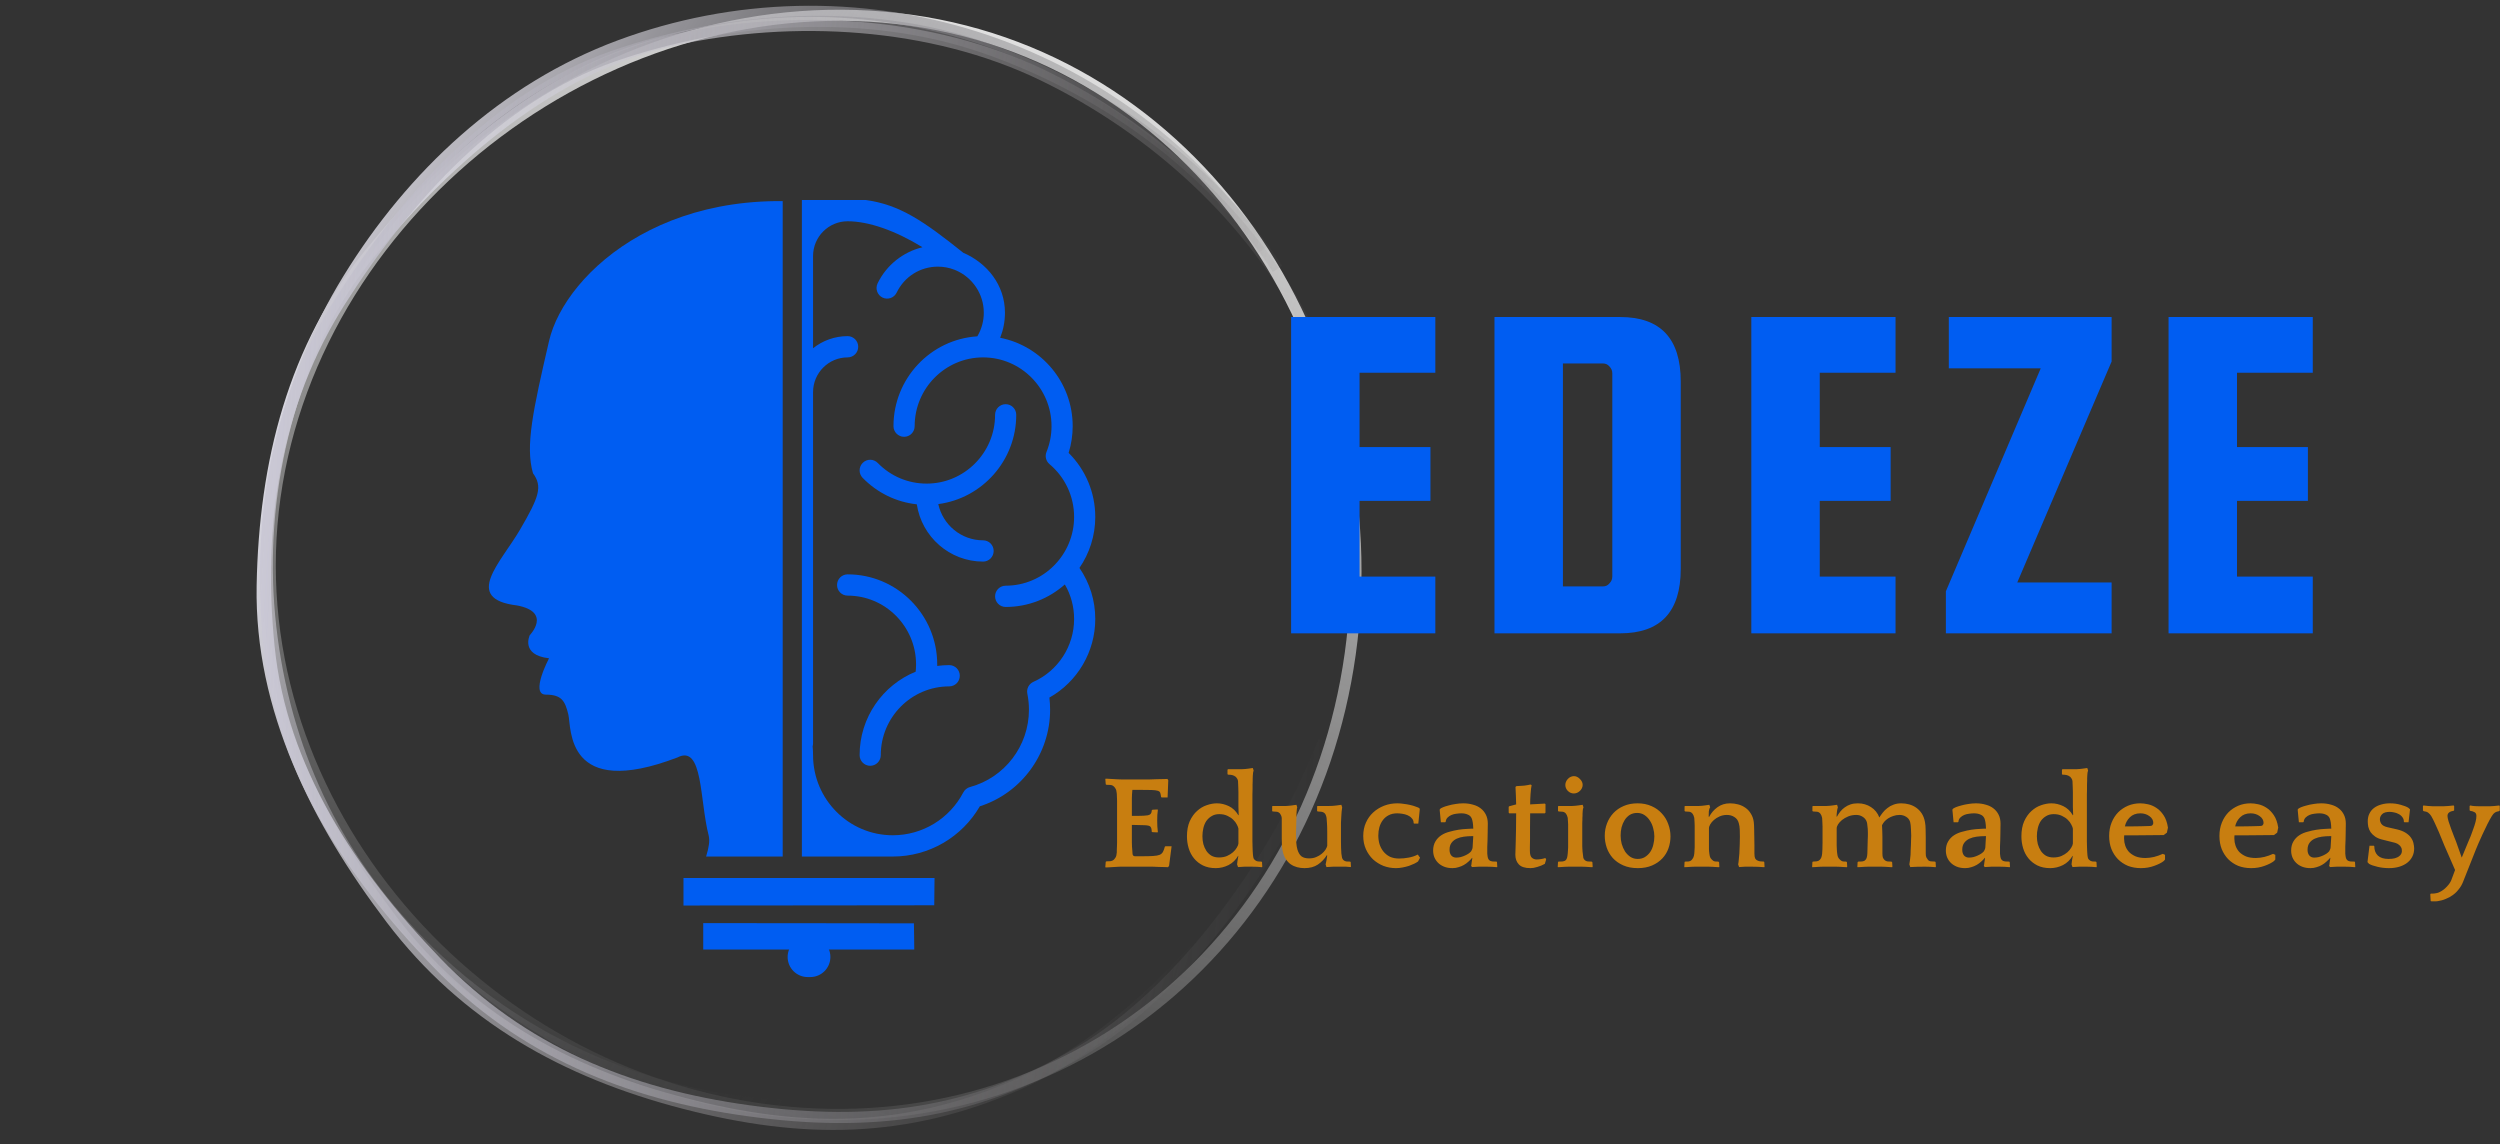 <svg width="225" height="103" viewBox="0 0 225 103" fill="none" xmlns="http://www.w3.org/2000/svg">
<rect x="0" y="0" width="225" height="103" fill="#333333" stroke="none"/>
<g clip-path="url(#clip0_30_4743)">
<path fill-rule="evenodd" clip-rule="evenodd" d="M92.343 37.831C92.343 37.831 93.049 22.07 76.865 18.799C60.682 15.527 50.859 24.449 49.413 30.695C47.968 36.942 47.266 40.142 47.968 42.592C48.834 43.781 48.547 44.674 46.814 47.649C45.081 50.624 41.611 53.896 46.526 54.489C49.705 55.085 47.68 57.164 47.68 57.164C47.68 57.164 46.814 58.95 49.413 59.246C49.413 59.246 47.68 62.517 49.126 62.517C50.571 62.517 50.859 63.114 51.15 64.303C51.438 65.493 50.862 72.036 60.977 68.168C63.289 66.978 62.956 72.012 63.783 75.206C64.276 77.113 60.716 81.771 64.597 80.06C68.059 78.533 82.277 71.919 85.175 66.941C86.759 64.213 82.587 60.27 84.611 54.916C86.636 49.563 87.271 51.214 89.295 48.242C91.316 45.267 92.051 41.399 92.343 37.831Z" fill="#005DF2"/>
</g>
<g clip-path="url(#clip1_30_4743)">
<path d="M98.574 46.523C98.574 44.344 97.708 42.279 96.177 40.76C96.419 39.981 96.542 39.175 96.542 38.355C96.542 34.415 93.729 31.125 90.015 30.401C90.299 29.69 90.446 28.928 90.446 28.146C90.446 25.65 88.841 23.675 86.692 22.747C83.111 19.881 80.975 18.421 77.917 18C76.387 17.79 71.231 16.982 70.319 18.248C69.407 16.982 69.829 18 68.158 18C65.153 18 61.237 19.708 57.657 22.574C55.508 23.502 53.998 25.65 53.998 28.146C53.998 28.928 54.146 29.69 54.429 30.401C50.716 31.125 47.903 34.415 47.903 38.355C47.903 39.175 48.025 39.981 48.268 40.76C46.737 42.279 45.871 44.344 45.871 46.523C45.871 48.227 46.398 49.808 47.295 51.114C46.362 52.469 45.871 54.048 45.871 55.712C45.871 58.658 47.469 61.358 50 62.782C49.957 63.145 49.935 63.513 49.935 63.88C49.935 67.854 52.514 71.368 56.258 72.566C57.886 75.366 60.852 77.088 64.095 77.088C67.65 77.088 67.004 78.922 68.494 75.924C69.984 78.922 76.795 77.088 80.35 77.088C83.593 77.088 86.559 75.366 88.187 72.566C91.93 71.368 94.51 67.854 94.51 63.88C94.51 63.513 94.488 63.145 94.445 62.782C96.975 61.358 98.574 58.658 98.574 55.712C98.574 54.048 98.082 52.469 97.15 51.114C98.047 49.808 98.574 48.227 98.574 46.523ZM64.095 75.174C61.424 75.174 58.99 73.694 57.744 71.313C57.62 71.077 57.404 70.903 57.148 70.834C54.023 69.989 51.84 67.129 51.84 63.88C51.84 63.393 51.888 62.906 51.984 62.432C52.074 61.992 51.846 61.549 51.438 61.366C49.213 60.372 47.776 58.153 47.776 55.712C47.776 54.602 48.062 53.541 48.609 52.601C50.031 53.86 51.895 54.627 53.935 54.627C54.461 54.627 54.887 54.199 54.887 53.67C54.887 53.141 54.461 52.713 53.935 52.713C50.539 52.713 47.776 49.936 47.776 46.523C47.776 44.686 48.582 42.954 49.989 41.773C50.306 41.506 50.416 41.064 50.261 40.679C49.96 39.934 49.808 39.152 49.808 38.355C49.808 34.943 52.571 32.166 55.967 32.166C59.363 32.166 62.126 34.943 62.126 38.355C62.126 38.884 62.553 39.313 63.079 39.313C63.605 39.313 64.031 38.884 64.031 38.355C64.031 34.062 60.691 30.54 56.485 30.27C56.104 29.63 55.903 28.901 55.903 28.146C55.903 26.44 56.934 24.971 58.402 24.335C58.459 24.318 58.515 24.296 58.569 24.268C59.023 24.094 59.516 23.998 60.031 23.998C61.625 23.998 63.049 24.894 63.746 26.337C63.976 26.812 64.546 27.011 65.019 26.78C65.492 26.549 65.689 25.976 65.46 25.501C64.664 23.854 63.158 22.67 61.423 22.251C63.854 20.761 66.248 19.914 68.158 19.914C69.874 19.914 71.27 21.317 71.27 23.041V35.427C70.414 34.744 69.333 34.335 68.158 34.335C67.632 34.335 67.206 34.764 67.206 35.293C67.206 35.821 67.632 36.25 68.158 36.25C69.874 36.25 69.999 37.747 69.999 39.471L70.776 62.384C69.592 60.848 68.416 59.69 66.452 59.159C65.944 59.023 65.422 59.325 65.285 59.835C65.149 60.346 65.45 60.871 65.958 61.008C69.085 61.852 71.27 64.713 71.27 67.963C71.27 71.939 68.051 75.174 64.095 75.174ZM93.007 61.366C92.598 61.549 92.371 61.992 92.46 62.432C92.556 62.906 92.605 63.393 92.605 63.88C92.605 67.129 90.422 69.989 87.296 70.834C87.04 70.903 86.824 71.077 86.701 71.313C85.454 73.694 83.021 75.174 80.35 75.174C76.394 75.174 73.175 71.939 73.175 67.963C73.175 67.694 73.162 67.427 73.139 67.163C73.162 67.081 73.175 66.995 73.175 66.906V35.293C73.175 33.568 74.571 32.166 76.286 32.166C76.812 32.166 77.239 31.737 77.239 31.209C77.239 30.68 76.812 30.252 76.286 30.252C75.112 30.252 74.031 30.661 73.175 31.343V23.041C73.175 21.317 74.571 19.914 76.286 19.914C78.197 19.914 80.59 20.761 83.021 22.251C81.287 22.67 79.781 23.854 78.985 25.501C78.755 25.976 78.952 26.549 79.426 26.78C79.899 27.011 80.469 26.812 80.698 26.337C81.396 24.894 82.819 23.998 84.414 23.998C84.929 23.998 85.421 24.094 85.876 24.268C85.93 24.296 85.985 24.318 86.042 24.335C87.51 24.971 88.541 26.439 88.541 28.146C88.541 28.901 88.341 29.63 87.96 30.27C83.754 30.54 80.413 34.062 80.413 38.355C80.413 38.884 80.84 39.313 81.366 39.313C81.892 39.313 82.319 38.884 82.319 38.355C82.319 34.943 85.082 32.166 88.478 32.166C91.874 32.166 94.637 34.943 94.637 38.355C94.637 39.152 94.485 39.934 94.184 40.679C94.028 41.064 94.138 41.506 94.456 41.773C95.862 42.954 96.669 44.686 96.669 46.523C96.669 49.936 93.906 52.713 90.51 52.713C89.984 52.713 89.557 53.141 89.557 53.67C89.557 54.199 89.984 54.627 90.51 54.627C92.55 54.627 94.414 53.86 95.836 52.601C96.383 53.541 96.669 54.602 96.669 55.712C96.669 58.153 95.231 60.372 93.007 61.366Z" fill="#005DF2"/>
<path d="M88.478 48.629C86.505 48.629 84.851 47.23 84.446 45.368C88.399 44.849 91.462 41.446 91.462 37.335C91.462 36.806 91.035 36.377 90.51 36.377C89.984 36.377 89.557 36.806 89.557 37.335C89.557 40.748 86.794 43.524 83.398 43.524C81.729 43.524 80.166 42.864 78.998 41.666C78.63 41.288 78.027 41.282 77.651 41.652C77.275 42.022 77.269 42.628 77.637 43.006C78.958 44.361 80.665 45.188 82.513 45.389C82.951 48.303 85.458 50.543 88.478 50.543C89.004 50.543 89.43 50.115 89.43 49.586C89.43 49.057 89.004 48.629 88.478 48.629Z" fill="#005DF2"/>
<path d="M85.43 59.86C85.063 59.86 84.702 59.887 84.348 59.935C84.349 59.888 84.35 59.842 84.35 59.796C84.35 55.327 80.733 51.692 76.286 51.692C75.76 51.692 75.334 52.12 75.334 52.649C75.334 53.178 75.76 53.606 76.286 53.606C79.682 53.606 82.445 56.383 82.445 59.796C82.445 60.014 82.434 60.234 82.411 60.451C79.456 61.654 77.365 64.567 77.365 67.963C77.365 68.492 77.792 68.921 78.318 68.921C78.844 68.921 79.27 68.492 79.27 67.963C79.27 64.551 82.033 61.774 85.43 61.774C85.956 61.774 86.382 61.346 86.382 60.817C86.382 60.288 85.956 59.86 85.43 59.86Z" fill="#005DF2"/>
</g>
<path d="M61.513 80.258V81.496L72.794 81.488L84.082 81.475L84.095 80.246L84.108 79.02H72.814H61.513V80.258Z" fill="#005DF2"/>
<path d="M63.29 84.27V85.459H72.787H82.284L82.271 84.278L82.253 83.101L72.775 83.089L63.29 83.081V84.27Z" fill="#005DF2"/>
<path d="M70.887 86.127C70.887 87.126 71.696 87.935 72.695 87.935H72.811H72.927C73.925 87.935 74.735 87.126 74.735 86.127C74.735 85.129 73.925 84.319 72.927 84.319H72.811H72.695C71.696 84.319 70.887 85.129 70.887 86.127Z" fill="#005DF2"/>
<path d="M68.526 99.816C41.827 96.075 21.04 71.215 24.751 44.731C28.466 18.22 55.305 -1.916 81.975 1.821C108.592 5.551 125.243 32.289 121.52 58.856C117.803 85.387 95.177 103.55 68.526 99.816Z" stroke="url(#paint0_linear_30_4743)"/>
<path d="M116.852 72.349C111.644 82.107 101.77 93.154 91.639 97.595C81.509 102.035 72.25 102.08 61.545 99.297C50.84 96.515 41.879 91.505 35.193 82.694C28.507 73.882 23.395 63.77 23.597 52.711C23.799 41.652 26.393 31.234 33.396 22.673C40.4 14.113 49.789 6.004 60.589 3.615C71.389 1.226 83.849 1.946 93.81 6.754C103.771 11.562 112.892 19.736 117.74 29.678" stroke="url(#paint1_linear_30_4743)"/>
<path d="M118.809 68.173C114.811 78.425 107.494 87.044 98.027 92.653C88.559 98.263 77.486 100.54 66.573 99.123C55.66 97.705 45.536 92.674 37.816 84.831C30.096 76.989 25.617 67.392 24.371 56.459C23.125 45.525 25.576 34.488 31.334 25.11C37.092 15.732 45.431 7.947 55.746 4.11C66.06 0.273 77.362 0.001 87.849 3.337C98.336 6.672 107.403 13.424 113.606 22.514" stroke="url(#paint2_linear_30_4743)"/>
<path d="M119.138 66.678C115.119 76.983 106.62 89.12 97.085 94.726C87.55 100.332 78.361 101.47 67.402 99.972C56.443 98.474 46.954 94.559 39.273 86.599C31.593 78.64 25.321 69.203 24.215 58.197C23.11 47.192 24.708 36.391 30.651 27.062C36.595 17.734 44.705 8.722 55.147 5.073C65.588 1.425 78.046 0.668 88.506 4.265C98.965 7.862 108.988 14.902 114.977 24.201" stroke="url(#paint3_linear_30_4743)"/>
<path d="M122.36 51.896H129.18V57H116.2V28.532H129.18V33.548H122.36V40.236H128.74V45.076H122.36V51.896ZM145.811 28.532C149.448 28.532 151.267 30.468 151.267 34.34V51.192C151.267 55.064 149.448 57 145.811 57H134.503V28.532H145.811ZM145.107 51.896V33.592C145.107 33.357 145.019 33.152 144.843 32.976C144.696 32.8 144.506 32.712 144.271 32.712H140.663V52.776H144.271C144.506 52.776 144.696 52.688 144.843 52.512C145.019 52.336 145.107 52.131 145.107 51.896ZM163.778 51.896H170.598V57H157.618V28.532H170.598V33.548H163.778V40.236H170.158V45.076H163.778V51.896ZM190.045 32.536L181.553 52.424H190.045V57H175.129V53.216L183.665 33.152H175.393V28.532H190.045V32.536ZM201.33 51.896H208.15V57H195.17V28.532H208.15V33.548H201.33V40.236H207.71V45.076H201.33V51.896Z" fill="#005DF2"/>
<path d="M102.936 70.152C103.048 70.152 103.212 70.152 103.428 70.152C103.652 70.144 103.88 70.136 104.112 70.128C104.344 70.12 104.552 70.116 104.736 70.116C104.92 70.108 105.032 70.104 105.072 70.104L105.144 70.224L105.084 71.772H104.544L104.496 71.724C104.48 71.572 104.456 71.452 104.424 71.364C104.4 71.276 104.328 71.212 104.208 71.172C104.088 71.132 103.9 71.108 103.644 71.1C103.396 71.092 103.048 71.088 102.6 71.088H101.916L101.904 71.196C101.896 71.308 101.888 71.412 101.88 71.508C101.88 71.604 101.876 71.716 101.868 71.844C101.868 71.972 101.868 72.128 101.868 72.312C101.868 72.496 101.868 72.732 101.868 73.02V73.428C102.06 73.42 102.244 73.42 102.42 73.428C102.596 73.428 102.76 73.424 102.912 73.416C103.064 73.408 103.192 73.396 103.296 73.38C103.408 73.356 103.488 73.32 103.536 73.272C103.616 73.192 103.656 73.08 103.656 72.936L103.716 72.876L104.16 72.852L104.208 72.876C104.192 73.06 104.176 73.22 104.16 73.356C104.152 73.492 104.148 73.648 104.148 73.824C104.148 74.016 104.152 74.196 104.16 74.364C104.176 74.524 104.192 74.7 104.208 74.892L104.16 74.916L103.704 74.892L103.656 74.856C103.656 74.656 103.62 74.508 103.548 74.412C103.484 74.324 103.3 74.276 102.996 74.268C102.7 74.252 102.368 74.244 102 74.244H101.868V75.228C101.868 75.46 101.868 75.652 101.868 75.804C101.876 75.956 101.88 76.088 101.88 76.2C101.888 76.304 101.896 76.404 101.904 76.5C101.912 76.596 101.92 76.708 101.928 76.836C101.936 76.988 102.016 77.064 102.168 77.064H102.708C103.164 77.064 103.52 77.056 103.776 77.04C104.04 77.024 104.24 76.988 104.376 76.932C104.512 76.868 104.608 76.78 104.664 76.668C104.728 76.556 104.784 76.404 104.832 76.212L104.88 76.164H105.444L105.216 77.928L105.12 78.048C105.08 78.048 104.98 78.044 104.82 78.036C104.668 78.036 104.496 78.032 104.304 78.024C104.112 78.016 103.92 78.008 103.728 78C103.536 78 103.384 78 103.272 78H100.848C100.792 78 100.7 78.004 100.572 78.012C100.444 78.02 100.312 78.028 100.176 78.036C100.04 78.044 99.908 78.052 99.78 78.06C99.652 78.068 99.56 78.072 99.504 78.072L99.48 78.024L99.516 77.568L99.576 77.52C99.704 77.52 99.824 77.516 99.936 77.508C100.048 77.492 100.14 77.456 100.212 77.4C100.276 77.344 100.336 77.272 100.392 77.184C100.456 77.096 100.496 76.94 100.512 76.716C100.512 76.66 100.512 76.596 100.512 76.524C100.52 76.444 100.524 76.348 100.524 76.236C100.532 76.124 100.536 75.988 100.536 75.828C100.536 75.668 100.536 75.468 100.536 75.228V73.272C100.536 72.992 100.536 72.756 100.536 72.564C100.536 72.372 100.536 72.208 100.536 72.072C100.536 71.936 100.532 71.82 100.524 71.724C100.524 71.628 100.52 71.532 100.512 71.436C100.496 71.22 100.456 71.064 100.392 70.968C100.336 70.872 100.276 70.8 100.212 70.752C100.14 70.688 100.048 70.652 99.936 70.644C99.824 70.636 99.704 70.632 99.576 70.632L99.516 70.584L99.48 70.128L99.504 70.08C99.56 70.08 99.652 70.084 99.78 70.092C99.908 70.1 100.044 70.108 100.188 70.116C100.34 70.124 100.484 70.132 100.62 70.14C100.764 70.148 100.88 70.152 100.968 70.152H102.936ZM111.338 77.796C111.338 77.74 111.35 77.636 111.374 77.484C111.406 77.324 111.43 77.184 111.446 77.064L111.434 77.016C111.226 77.384 110.938 77.664 110.57 77.856C110.202 78.04 109.818 78.132 109.418 78.132C108.978 78.132 108.594 78.052 108.266 77.892C107.946 77.732 107.678 77.52 107.462 77.256C107.246 76.992 107.086 76.688 106.982 76.344C106.878 76 106.826 75.644 106.826 75.276C106.826 74.74 106.91 74.284 107.078 73.908C107.254 73.524 107.474 73.216 107.738 72.984C108.002 72.744 108.29 72.572 108.602 72.468C108.922 72.356 109.23 72.3 109.526 72.3C109.886 72.3 110.242 72.384 110.594 72.552C110.946 72.72 111.234 72.996 111.458 73.38L111.482 73.332C111.466 73.1 111.458 72.864 111.458 72.624C111.458 72.376 111.458 72.136 111.458 71.904C111.458 71.656 111.458 71.452 111.458 71.292C111.458 71.124 111.454 70.984 111.446 70.872C111.446 70.76 111.442 70.66 111.434 70.572C111.434 70.484 111.43 70.392 111.422 70.296C111.414 70.216 111.386 70.14 111.338 70.068C111.29 69.996 111.254 69.948 111.23 69.924C111.118 69.836 111.006 69.78 110.894 69.756C110.79 69.732 110.666 69.72 110.522 69.72L110.474 69.672V69.276L110.522 69.228H111.206C111.39 69.228 111.582 69.228 111.782 69.228C111.99 69.22 112.174 69.204 112.334 69.18L112.754 69.12L112.826 69.348C112.81 69.38 112.794 69.44 112.778 69.528C112.77 69.608 112.762 69.696 112.754 69.792C112.754 69.888 112.75 69.98 112.742 70.068C112.742 70.156 112.742 70.224 112.742 70.272C112.742 70.392 112.738 70.508 112.73 70.62C112.73 70.724 112.73 70.848 112.73 70.992C112.73 71.128 112.726 71.3 112.718 71.508C112.718 71.708 112.718 71.968 112.718 72.288V74.904C112.718 75.24 112.718 75.512 112.718 75.72C112.726 75.92 112.73 76.088 112.73 76.224C112.738 76.36 112.742 76.48 112.742 76.584C112.75 76.68 112.758 76.8 112.766 76.944C112.782 77.088 112.802 77.192 112.826 77.256C112.858 77.32 112.902 77.372 112.958 77.412C113.022 77.476 113.11 77.516 113.222 77.532C113.334 77.54 113.438 77.544 113.534 77.544L113.582 77.592L113.606 78L113.582 78.048C113.446 78.032 113.298 78.02 113.138 78.012C112.978 78.004 112.826 78 112.682 78C112.466 78 112.25 78 112.034 78C111.818 78.008 111.614 78.02 111.422 78.036L111.338 77.796ZM108.218 75.264C108.218 75.504 108.246 75.74 108.302 75.972C108.366 76.196 108.458 76.4 108.578 76.584C108.698 76.76 108.85 76.904 109.034 77.016C109.226 77.12 109.45 77.172 109.706 77.172C109.978 77.172 110.218 77.128 110.426 77.04C110.642 76.944 110.822 76.832 110.966 76.704C111.118 76.568 111.234 76.428 111.314 76.284C111.402 76.14 111.45 76.016 111.458 75.912V74.58C111.442 74.476 111.394 74.352 111.314 74.208C111.242 74.056 111.134 73.912 110.99 73.776C110.854 73.64 110.682 73.524 110.474 73.428C110.266 73.324 110.018 73.272 109.73 73.272C109.466 73.272 109.238 73.332 109.046 73.452C108.854 73.564 108.694 73.712 108.566 73.896C108.446 74.08 108.358 74.292 108.302 74.532C108.246 74.772 108.218 75.016 108.218 75.264ZM119.415 76.968C119.199 77.312 118.931 77.592 118.611 77.808C118.291 78.024 117.887 78.132 117.399 78.132C117.175 78.132 116.955 78.104 116.739 78.048C116.531 77.992 116.339 77.904 116.163 77.784C115.995 77.664 115.847 77.508 115.719 77.316C115.591 77.116 115.499 76.876 115.443 76.596C115.427 76.524 115.411 76.444 115.395 76.356C115.387 76.268 115.379 76.156 115.371 76.02C115.371 75.876 115.367 75.704 115.359 75.504C115.359 75.296 115.359 75.04 115.359 74.736V73.656C115.359 73.568 115.339 73.48 115.299 73.392C115.259 73.304 115.227 73.248 115.203 73.224C115.123 73.128 115.023 73.072 114.903 73.056C114.783 73.04 114.659 73.032 114.531 73.032L114.495 72.984V72.576L114.531 72.54H115.119C115.303 72.54 115.499 72.54 115.707 72.54C115.915 72.532 116.099 72.516 116.259 72.492L116.679 72.432L116.751 72.66C116.735 72.692 116.723 72.752 116.715 72.84C116.707 72.92 116.699 73.008 116.691 73.104C116.683 73.2 116.679 73.292 116.679 73.38C116.679 73.468 116.679 73.536 116.679 73.584C116.679 73.688 116.675 73.816 116.667 73.968C116.667 74.112 116.663 74.264 116.655 74.424C116.655 74.576 116.651 74.724 116.643 74.868C116.643 75.012 116.643 75.132 116.643 75.228C116.643 75.436 116.651 75.648 116.667 75.864C116.683 76.072 116.715 76.264 116.763 76.44C116.843 76.72 116.963 76.928 117.123 77.064C117.291 77.192 117.523 77.256 117.819 77.256C118.059 77.256 118.271 77.216 118.455 77.136C118.647 77.056 118.811 76.96 118.947 76.848C119.083 76.736 119.195 76.616 119.283 76.488C119.371 76.352 119.427 76.232 119.451 76.128V74.928C119.451 74.56 119.443 74.276 119.427 74.076C119.419 73.876 119.407 73.72 119.391 73.608C119.375 73.504 119.351 73.42 119.319 73.356C119.295 73.292 119.271 73.248 119.247 73.224C119.159 73.128 119.047 73.072 118.911 73.056C118.775 73.04 118.667 73.032 118.587 73.032L118.539 72.984V72.576L118.587 72.54H118.803C118.883 72.54 118.987 72.54 119.115 72.54C119.251 72.54 119.391 72.54 119.535 72.54C119.679 72.532 119.819 72.528 119.955 72.528C120.091 72.52 120.207 72.508 120.303 72.492L120.723 72.432L120.795 72.66C120.755 72.892 120.727 73.196 120.711 73.572C120.703 73.772 120.695 73.936 120.687 74.064C120.687 74.184 120.687 74.284 120.687 74.364C120.687 74.444 120.687 74.508 120.687 74.556C120.687 74.596 120.687 74.636 120.687 74.676V75.66C120.687 76.1 120.699 76.488 120.723 76.824C120.739 76.976 120.759 77.1 120.783 77.196C120.807 77.284 120.851 77.356 120.915 77.412C120.987 77.476 121.071 77.516 121.167 77.532C121.263 77.54 121.379 77.544 121.515 77.544L121.563 77.592L121.587 78L121.563 78.036C121.411 78.02 121.263 78.008 121.119 78C120.975 78 120.807 78 120.615 78C120.423 78 120.219 78 120.003 78C119.787 78.008 119.579 78.02 119.379 78.036L119.307 77.796C119.331 77.708 119.355 77.592 119.379 77.448C119.411 77.296 119.435 77.144 119.451 76.992L119.415 76.968ZM127.276 74.124L127.228 74.088C127.228 73.904 127.172 73.756 127.06 73.644C126.956 73.524 126.828 73.432 126.676 73.368C126.524 73.304 126.36 73.26 126.184 73.236C126.016 73.212 125.868 73.2 125.74 73.2C125.452 73.2 125.2 73.256 124.984 73.368C124.768 73.48 124.592 73.628 124.456 73.812C124.32 73.996 124.216 74.208 124.144 74.448C124.08 74.688 124.048 74.936 124.048 75.192C124.048 75.464 124.084 75.724 124.156 75.972C124.236 76.22 124.352 76.44 124.504 76.632C124.656 76.824 124.848 76.98 125.08 77.1C125.32 77.212 125.6 77.268 125.92 77.268C126.192 77.268 126.48 77.24 126.784 77.184C127.088 77.128 127.36 77.036 127.6 76.908L127.804 77.196L127.624 77.532C127.536 77.596 127.42 77.664 127.276 77.736C127.14 77.8 126.984 77.864 126.808 77.928C126.632 77.984 126.44 78.032 126.232 78.072C126.032 78.112 125.832 78.132 125.632 78.132C125.24 78.132 124.864 78.064 124.504 77.928C124.152 77.784 123.84 77.588 123.568 77.34C123.304 77.084 123.092 76.78 122.932 76.428C122.772 76.068 122.692 75.672 122.692 75.24C122.692 74.8 122.772 74.4 122.932 74.04C123.092 73.68 123.312 73.372 123.592 73.116C123.872 72.86 124.196 72.66 124.564 72.516C124.94 72.372 125.34 72.3 125.764 72.3C125.956 72.3 126.148 72.316 126.34 72.348C126.54 72.372 126.728 72.404 126.904 72.444C127.088 72.484 127.252 72.532 127.396 72.588C127.54 72.636 127.656 72.684 127.744 72.732L127.78 72.84L127.648 74.124H127.276ZM132.402 77.916C132.426 77.844 132.442 77.74 132.45 77.604C132.466 77.468 132.486 77.344 132.51 77.232L132.498 77.196C132.402 77.316 132.29 77.432 132.162 77.544C132.042 77.656 131.906 77.756 131.754 77.844C131.602 77.932 131.438 78 131.262 78.048C131.094 78.104 130.914 78.132 130.722 78.132C130.434 78.132 130.182 78.088 129.966 78C129.75 77.912 129.57 77.796 129.426 77.652C129.282 77.508 129.17 77.34 129.09 77.148C129.018 76.956 128.982 76.756 128.982 76.548C128.982 76.236 129.05 75.964 129.186 75.732C129.322 75.5 129.502 75.312 129.726 75.168C129.934 75.032 130.178 74.928 130.458 74.856C130.738 74.776 131.01 74.716 131.274 74.676C131.538 74.636 131.778 74.612 131.994 74.604C132.21 74.588 132.354 74.58 132.426 74.58H132.594C132.586 74.332 132.57 74.14 132.546 74.004C132.522 73.86 132.49 73.74 132.45 73.644C132.378 73.484 132.258 73.372 132.09 73.308C131.93 73.236 131.738 73.2 131.514 73.2C131.378 73.2 131.23 73.212 131.07 73.236C130.918 73.252 130.774 73.288 130.638 73.344C130.502 73.4 130.382 73.48 130.278 73.584C130.182 73.68 130.126 73.808 130.11 73.968L130.062 74.004H129.678L129.57 72.876L129.606 72.804C129.654 72.756 129.746 72.704 129.882 72.648C130.018 72.592 130.182 72.54 130.374 72.492C130.566 72.436 130.774 72.392 130.998 72.36C131.23 72.32 131.462 72.3 131.694 72.3C132.006 72.3 132.298 72.34 132.57 72.42C132.842 72.492 133.074 72.604 133.266 72.756C133.466 72.908 133.622 73.1 133.734 73.332C133.846 73.556 133.902 73.82 133.902 74.124C133.902 74.452 133.898 74.732 133.89 74.964C133.89 75.196 133.886 75.412 133.878 75.612C133.87 75.812 133.862 76.008 133.854 76.2C133.854 76.384 133.854 76.592 133.854 76.824C133.87 77.008 133.89 77.14 133.914 77.22C133.938 77.3 133.978 77.364 134.034 77.412C134.098 77.476 134.194 77.516 134.322 77.532C134.458 77.54 134.582 77.544 134.694 77.544L134.73 77.592L134.754 78L134.742 78.048C134.606 78.032 134.45 78.02 134.274 78.012C134.098 78.004 133.934 78 133.782 78C133.558 78 133.334 78 133.11 78C132.886 78.008 132.674 78.02 132.474 78.036L132.402 77.916ZM132.402 76.62C132.426 76.58 132.45 76.532 132.474 76.476C132.506 76.42 132.526 76.352 132.534 76.272L132.594 75.252H132.486C132.238 75.252 131.994 75.268 131.754 75.3C131.514 75.332 131.298 75.392 131.106 75.48C130.914 75.568 130.758 75.692 130.638 75.852C130.518 76.012 130.458 76.22 130.458 76.476C130.458 76.692 130.51 76.864 130.614 76.992C130.726 77.12 130.874 77.184 131.058 77.184C131.194 77.184 131.33 77.168 131.466 77.136C131.61 77.096 131.742 77.048 131.862 76.992C131.982 76.936 132.09 76.876 132.186 76.812C132.282 76.74 132.354 76.676 132.402 76.62ZM139.034 73.2H137.714C137.714 73.664 137.71 74.096 137.702 74.496C137.702 74.888 137.702 75.232 137.702 75.528C137.702 75.816 137.698 76.052 137.69 76.236C137.69 76.42 137.69 76.532 137.69 76.572C137.69 76.884 137.75 77.092 137.87 77.196C137.99 77.3 138.13 77.352 138.29 77.352C138.41 77.352 138.546 77.34 138.698 77.316C138.85 77.292 138.978 77.26 139.082 77.22L139.154 77.352L139.034 77.748C138.818 77.868 138.594 77.96 138.362 78.024C138.138 78.096 137.93 78.132 137.738 78.132C137.25 78.132 136.902 78.02 136.694 77.796C136.486 77.572 136.382 77.284 136.382 76.932C136.382 76.86 136.386 76.72 136.394 76.512C136.402 76.296 136.41 76.028 136.418 75.708C136.426 75.38 136.434 75.004 136.442 74.58C136.45 74.156 136.454 73.696 136.454 73.2H135.83L135.782 73.14V72.612L135.83 72.564L136.454 72.396C136.454 72.14 136.446 71.88 136.43 71.616C136.422 71.344 136.41 71.08 136.394 70.824L136.478 70.752L136.646 70.74C136.702 70.74 136.778 70.736 136.874 70.728C136.978 70.72 137.086 70.712 137.198 70.704C137.31 70.688 137.414 70.672 137.51 70.656C137.614 70.64 137.69 70.624 137.738 70.608L137.846 70.656C137.806 70.856 137.774 71.124 137.75 71.46C137.726 71.788 137.714 72.1 137.714 72.396L139.034 72.324L139.094 72.372V73.14L139.034 73.2ZM143.316 78.048C143.26 78.048 143.176 78.044 143.064 78.036C142.952 78.028 142.832 78.02 142.704 78.012C142.576 78.012 142.456 78.008 142.344 78C142.232 78 142.148 78 142.092 78H141.444C141.388 78 141.3 78 141.18 78C141.068 78.008 140.948 78.012 140.82 78.012C140.7 78.02 140.58 78.028 140.46 78.036C140.348 78.044 140.264 78.048 140.208 78.048L140.196 78L140.22 77.592L140.256 77.544C140.376 77.544 140.5 77.54 140.628 77.532C140.756 77.516 140.852 77.476 140.916 77.412C140.972 77.356 141.012 77.284 141.036 77.196C141.06 77.108 141.08 76.984 141.096 76.824C141.104 76.768 141.108 76.712 141.108 76.656C141.116 76.6 141.12 76.54 141.12 76.476C141.128 76.412 141.132 76.336 141.132 76.248C141.132 76.16 141.132 76.052 141.132 75.924V74.568C141.132 74.416 141.132 74.296 141.132 74.208C141.132 74.112 141.128 74.032 141.12 73.968C141.12 73.904 141.116 73.848 141.108 73.8C141.108 73.744 141.104 73.68 141.096 73.608C141.08 73.528 141.056 73.452 141.024 73.38C140.992 73.308 140.964 73.26 140.94 73.236C140.86 73.132 140.76 73.072 140.64 73.056C140.52 73.04 140.396 73.032 140.268 73.032L140.22 72.984V72.576L140.268 72.54H140.88C141.064 72.54 141.26 72.54 141.468 72.54C141.676 72.532 141.86 72.516 142.02 72.492L142.44 72.432L142.512 72.66C142.496 72.692 142.48 72.744 142.464 72.816C142.456 72.88 142.448 72.952 142.44 73.032C142.44 73.104 142.436 73.18 142.428 73.26C142.428 73.332 142.428 73.392 142.428 73.44C142.428 73.504 142.424 73.564 142.416 73.62C142.416 73.668 142.416 73.728 142.416 73.8C142.416 73.864 142.412 73.948 142.404 74.052C142.404 74.156 142.404 74.284 142.404 74.436V75.78C142.404 75.94 142.404 76.072 142.404 76.176C142.412 76.272 142.416 76.356 142.416 76.428C142.424 76.5 142.428 76.568 142.428 76.632C142.436 76.688 142.444 76.752 142.452 76.824C142.468 76.992 142.484 77.12 142.5 77.208C142.524 77.288 142.568 77.356 142.632 77.412C142.696 77.476 142.784 77.516 142.896 77.532C143.016 77.54 143.136 77.544 143.256 77.544L143.316 77.604L143.34 78L143.316 78.048ZM140.88 70.644C140.88 70.548 140.9 70.452 140.94 70.356C140.98 70.26 141.036 70.176 141.108 70.104C141.18 70.024 141.26 69.964 141.348 69.924C141.444 69.876 141.544 69.852 141.648 69.852C141.848 69.852 142.028 69.936 142.188 70.104C142.356 70.264 142.44 70.444 142.44 70.644C142.44 70.748 142.416 70.848 142.368 70.944C142.328 71.032 142.268 71.112 142.188 71.184C142.116 71.256 142.032 71.312 141.936 71.352C141.84 71.392 141.744 71.412 141.648 71.412C141.44 71.412 141.26 71.336 141.108 71.184C140.956 71.032 140.88 70.852 140.88 70.644ZM147.38 72.3C147.852 72.3 148.272 72.384 148.64 72.552C149.008 72.712 149.316 72.932 149.564 73.212C149.82 73.484 150.012 73.8 150.14 74.16C150.276 74.52 150.344 74.892 150.344 75.276C150.344 75.644 150.284 76 150.164 76.344C150.044 76.688 149.86 76.992 149.612 77.256C149.364 77.52 149.056 77.732 148.688 77.892C148.32 78.052 147.892 78.132 147.404 78.132C146.9 78.132 146.46 78.048 146.084 77.88C145.708 77.712 145.396 77.492 145.148 77.22C144.908 76.948 144.728 76.64 144.608 76.296C144.488 75.944 144.428 75.584 144.428 75.216C144.428 74.824 144.496 74.452 144.632 74.1C144.768 73.748 144.96 73.44 145.208 73.176C145.464 72.904 145.772 72.692 146.132 72.54C146.5 72.38 146.916 72.3 147.38 72.3ZM147.392 77.304C147.64 77.304 147.856 77.248 148.04 77.136C148.232 77.016 148.392 76.864 148.52 76.68C148.648 76.488 148.74 76.272 148.796 76.032C148.86 75.784 148.892 75.532 148.892 75.276C148.892 75.028 148.856 74.78 148.784 74.532C148.72 74.276 148.62 74.048 148.484 73.848C148.356 73.648 148.196 73.484 148.004 73.356C147.812 73.228 147.592 73.164 147.344 73.164C147.088 73.164 146.864 73.224 146.672 73.344C146.488 73.464 146.336 73.62 146.216 73.812C146.096 74.004 146.004 74.22 145.94 74.46C145.884 74.7 145.856 74.944 145.856 75.192C145.856 75.448 145.888 75.7 145.952 75.948C146.024 76.196 146.124 76.424 146.252 76.632C146.388 76.832 146.552 76.996 146.744 77.124C146.936 77.244 147.152 77.304 147.392 77.304ZM153.818 73.524C154.002 73.172 154.254 72.88 154.574 72.648C154.894 72.416 155.27 72.3 155.702 72.3C155.95 72.3 156.194 72.332 156.434 72.396C156.674 72.46 156.89 72.56 157.082 72.696C157.282 72.832 157.446 73.008 157.574 73.224C157.71 73.432 157.798 73.68 157.838 73.968C157.862 74.176 157.874 74.396 157.874 74.628C157.882 74.86 157.886 75.092 157.886 75.324C157.894 75.596 157.898 75.848 157.898 76.08C157.898 76.304 157.898 76.552 157.898 76.824C157.898 77.008 157.918 77.148 157.958 77.244C158.006 77.332 158.062 77.392 158.126 77.424C158.214 77.472 158.306 77.504 158.402 77.52C158.506 77.536 158.622 77.544 158.75 77.544L158.786 77.592L158.81 78L158.786 78.048C158.618 78.032 158.43 78.02 158.222 78.012C158.022 78.004 157.826 78 157.634 78C157.442 78 157.25 78 157.058 78C156.866 78.008 156.686 78.02 156.518 78.036L156.434 77.796C156.458 77.692 156.478 77.536 156.494 77.328C156.518 77.12 156.534 76.952 156.542 76.824C156.558 76.52 156.57 76.236 156.578 75.972C156.586 75.708 156.59 75.472 156.59 75.264C156.59 75.08 156.586 74.88 156.578 74.664C156.57 74.448 156.542 74.26 156.494 74.1C156.43 73.844 156.298 73.656 156.098 73.536C155.906 73.408 155.682 73.344 155.426 73.344C155.186 73.344 154.966 73.388 154.766 73.476C154.566 73.564 154.394 73.672 154.25 73.8C154.114 73.92 154.006 74.048 153.926 74.184C153.846 74.32 153.806 74.44 153.806 74.544V75.78C153.806 75.94 153.806 76.072 153.806 76.176C153.806 76.272 153.806 76.356 153.806 76.428C153.814 76.5 153.818 76.568 153.818 76.632C153.826 76.688 153.834 76.752 153.842 76.824C153.858 76.992 153.89 77.12 153.938 77.208C153.994 77.288 154.054 77.356 154.118 77.412C154.182 77.476 154.258 77.516 154.346 77.532C154.434 77.54 154.538 77.544 154.658 77.544L154.718 77.604L154.742 78L154.718 78.048C154.662 78.048 154.578 78.044 154.466 78.036C154.354 78.028 154.234 78.02 154.106 78.012C153.978 78.012 153.858 78.008 153.746 78C153.634 78 153.55 78 153.494 78H152.834C152.778 78 152.69 78 152.57 78C152.458 78.008 152.338 78.012 152.21 78.012C152.09 78.02 151.97 78.028 151.85 78.036C151.738 78.044 151.654 78.048 151.598 78.048L151.586 78L151.61 77.592L151.646 77.544C151.774 77.544 151.886 77.54 151.982 77.532C152.086 77.516 152.17 77.476 152.234 77.412C152.29 77.356 152.342 77.284 152.39 77.196C152.438 77.108 152.47 76.984 152.486 76.824C152.494 76.768 152.498 76.712 152.498 76.656C152.506 76.6 152.51 76.54 152.51 76.476C152.518 76.412 152.522 76.336 152.522 76.248C152.522 76.16 152.522 76.052 152.522 75.924V74.688C152.522 74.536 152.522 74.408 152.522 74.304C152.522 74.2 152.518 74.108 152.51 74.028C152.51 73.948 152.506 73.876 152.498 73.812C152.498 73.748 152.494 73.68 152.486 73.608C152.47 73.528 152.446 73.452 152.414 73.38C152.382 73.308 152.354 73.26 152.33 73.236C152.25 73.132 152.15 73.072 152.03 73.056C151.91 73.04 151.786 73.032 151.658 73.032L151.61 72.984V72.576L151.658 72.54H152.27C152.454 72.54 152.65 72.54 152.858 72.54C153.074 72.532 153.262 72.516 153.422 72.492L153.842 72.432L153.914 72.66C153.85 72.748 153.81 72.872 153.794 73.032C153.786 73.184 153.782 73.34 153.782 73.5L153.818 73.524ZM163.117 72.576L163.165 72.54H163.765C163.949 72.54 164.145 72.54 164.353 72.54C164.569 72.532 164.757 72.516 164.917 72.492L165.337 72.432L165.409 72.66C165.393 72.7 165.377 72.756 165.361 72.828C165.353 72.892 165.341 72.964 165.325 73.044C165.317 73.124 165.309 73.204 165.301 73.284C165.293 73.356 165.289 73.42 165.289 73.476L165.325 73.5C165.413 73.34 165.513 73.188 165.625 73.044C165.745 72.892 165.881 72.764 166.033 72.66C166.185 72.548 166.357 72.46 166.549 72.396C166.741 72.332 166.961 72.3 167.209 72.3C167.649 72.3 168.041 72.412 168.385 72.636C168.737 72.86 168.989 73.172 169.141 73.572C169.229 73.428 169.333 73.28 169.453 73.128C169.573 72.976 169.713 72.84 169.873 72.72C170.033 72.592 170.213 72.492 170.413 72.42C170.621 72.34 170.853 72.3 171.109 72.3C171.357 72.3 171.597 72.332 171.829 72.396C172.061 72.46 172.273 72.56 172.465 72.696C172.657 72.832 172.821 73.004 172.957 73.212C173.093 73.42 173.189 73.672 173.245 73.968C173.285 74.176 173.305 74.396 173.305 74.628C173.313 74.86 173.317 75.092 173.317 75.324V76.824C173.317 76.984 173.337 77.1 173.377 77.172C173.425 77.244 173.469 77.312 173.509 77.376C173.565 77.456 173.653 77.504 173.773 77.52C173.901 77.536 174.029 77.544 174.157 77.544L174.205 77.592L174.229 78L174.205 78.048C174.061 78.032 173.905 78.02 173.737 78.012C173.569 78.004 173.405 78 173.245 78C172.757 78 172.317 78.012 171.925 78.036L171.841 77.796C171.865 77.692 171.885 77.556 171.901 77.388C171.925 77.22 171.941 77.072 171.949 76.944C171.957 76.84 171.961 76.704 171.961 76.536C171.969 76.368 171.977 76.2 171.985 76.032C171.993 75.856 171.997 75.696 171.997 75.552C172.005 75.4 172.009 75.284 172.009 75.204C172.009 75.044 172.001 74.844 171.985 74.604C171.977 74.356 171.953 74.148 171.913 73.98C171.849 73.772 171.729 73.616 171.553 73.512C171.377 73.4 171.181 73.344 170.965 73.344C170.757 73.344 170.565 73.376 170.389 73.44C170.221 73.496 170.069 73.568 169.933 73.656C169.797 73.744 169.681 73.844 169.585 73.956C169.497 74.068 169.429 74.172 169.381 74.268C169.397 74.444 169.405 74.62 169.405 74.796C169.413 74.972 169.417 75.148 169.417 75.324V76.824C169.417 76.992 169.433 77.116 169.465 77.196C169.505 77.276 169.557 77.348 169.621 77.412C169.693 77.476 169.781 77.516 169.885 77.532C169.997 77.54 170.113 77.544 170.233 77.544L170.293 77.604L170.317 78L170.293 78.048C170.237 78.048 170.153 78.044 170.041 78.036C169.929 78.028 169.809 78.02 169.681 78.012C169.553 78.012 169.433 78.008 169.321 78C169.209 78 169.125 78 169.069 78H168.421C168.365 78 168.277 78 168.157 78C168.045 78.008 167.925 78.012 167.797 78.012C167.677 78.02 167.557 78.028 167.437 78.036C167.325 78.044 167.241 78.048 167.185 78.048L167.161 78L167.185 77.592L167.233 77.544C167.361 77.544 167.481 77.54 167.593 77.532C167.713 77.516 167.805 77.476 167.869 77.412C167.933 77.356 167.977 77.284 168.001 77.196C168.033 77.108 168.053 76.984 168.061 76.824C168.061 76.728 168.065 76.604 168.073 76.452C168.081 76.292 168.085 76.132 168.085 75.972C168.093 75.812 168.097 75.664 168.097 75.528C168.105 75.384 168.109 75.276 168.109 75.204C168.109 75.124 168.109 75.032 168.109 74.928C168.109 74.816 168.105 74.704 168.097 74.592C168.089 74.48 168.077 74.372 168.061 74.268C168.053 74.164 168.037 74.068 168.013 73.98C167.941 73.772 167.817 73.616 167.641 73.512C167.473 73.4 167.281 73.344 167.065 73.344C166.801 73.344 166.561 73.388 166.345 73.476C166.129 73.564 165.941 73.672 165.781 73.8C165.629 73.928 165.509 74.06 165.421 74.196C165.341 74.332 165.301 74.452 165.301 74.556V75.66C165.301 75.836 165.301 75.98 165.301 76.092C165.309 76.204 165.313 76.3 165.313 76.38C165.321 76.46 165.325 76.536 165.325 76.608C165.333 76.672 165.341 76.744 165.349 76.824C165.365 76.992 165.401 77.12 165.457 77.208C165.513 77.288 165.585 77.364 165.673 77.436C165.737 77.492 165.809 77.524 165.889 77.532C165.977 77.54 166.069 77.544 166.165 77.544L166.225 77.604L166.249 78L166.225 78.048C166.169 78.048 166.081 78.044 165.961 78.036C165.849 78.028 165.729 78.02 165.601 78.012C165.481 78.012 165.361 78.008 165.241 78C165.129 78 165.045 78 164.989 78H164.341C164.285 78 164.197 78 164.077 78C163.965 78.008 163.845 78.012 163.717 78.012C163.597 78.02 163.477 78.028 163.357 78.036C163.245 78.044 163.161 78.048 163.105 78.048L163.093 78L163.117 77.592L163.153 77.544C163.281 77.544 163.397 77.536 163.501 77.52C163.613 77.504 163.701 77.464 163.765 77.4C163.821 77.344 163.869 77.276 163.909 77.196C163.949 77.108 163.977 76.984 163.993 76.824C164.001 76.696 164.009 76.568 164.017 76.44C164.025 76.304 164.029 76.092 164.029 75.804V74.808C164.029 74.64 164.029 74.5 164.029 74.388C164.029 74.268 164.025 74.164 164.017 74.076C164.017 73.988 164.013 73.908 164.005 73.836C164.005 73.764 164.001 73.688 163.993 73.608C163.977 73.528 163.953 73.452 163.921 73.38C163.889 73.308 163.861 73.26 163.837 73.236C163.757 73.132 163.657 73.072 163.537 73.056C163.417 73.04 163.293 73.032 163.165 73.032L163.117 72.984V72.576ZM178.547 77.916C178.571 77.844 178.587 77.74 178.595 77.604C178.611 77.468 178.631 77.344 178.655 77.232L178.643 77.196C178.547 77.316 178.435 77.432 178.307 77.544C178.187 77.656 178.051 77.756 177.899 77.844C177.747 77.932 177.583 78 177.407 78.048C177.239 78.104 177.059 78.132 176.867 78.132C176.579 78.132 176.327 78.088 176.111 78C175.895 77.912 175.715 77.796 175.571 77.652C175.427 77.508 175.315 77.34 175.235 77.148C175.163 76.956 175.127 76.756 175.127 76.548C175.127 76.236 175.195 75.964 175.331 75.732C175.467 75.5 175.647 75.312 175.871 75.168C176.079 75.032 176.323 74.928 176.603 74.856C176.883 74.776 177.155 74.716 177.419 74.676C177.683 74.636 177.923 74.612 178.139 74.604C178.355 74.588 178.499 74.58 178.571 74.58H178.739C178.731 74.332 178.715 74.14 178.691 74.004C178.667 73.86 178.635 73.74 178.595 73.644C178.523 73.484 178.403 73.372 178.235 73.308C178.075 73.236 177.883 73.2 177.659 73.2C177.523 73.2 177.375 73.212 177.215 73.236C177.063 73.252 176.919 73.288 176.783 73.344C176.647 73.4 176.527 73.48 176.423 73.584C176.327 73.68 176.271 73.808 176.255 73.968L176.207 74.004H175.823L175.715 72.876L175.751 72.804C175.799 72.756 175.891 72.704 176.027 72.648C176.163 72.592 176.327 72.54 176.519 72.492C176.711 72.436 176.919 72.392 177.143 72.36C177.375 72.32 177.607 72.3 177.839 72.3C178.151 72.3 178.443 72.34 178.715 72.42C178.987 72.492 179.219 72.604 179.411 72.756C179.611 72.908 179.767 73.1 179.879 73.332C179.991 73.556 180.047 73.82 180.047 74.124C180.047 74.452 180.043 74.732 180.035 74.964C180.035 75.196 180.031 75.412 180.023 75.612C180.015 75.812 180.007 76.008 179.999 76.2C179.999 76.384 179.999 76.592 179.999 76.824C180.015 77.008 180.035 77.14 180.059 77.22C180.083 77.3 180.123 77.364 180.179 77.412C180.243 77.476 180.339 77.516 180.467 77.532C180.603 77.54 180.727 77.544 180.839 77.544L180.875 77.592L180.899 78L180.887 78.048C180.751 78.032 180.595 78.02 180.419 78.012C180.243 78.004 180.079 78 179.927 78C179.703 78 179.479 78 179.255 78C179.031 78.008 178.819 78.02 178.619 78.036L178.547 77.916ZM178.547 76.62C178.571 76.58 178.595 76.532 178.619 76.476C178.651 76.42 178.671 76.352 178.679 76.272L178.739 75.252H178.631C178.383 75.252 178.139 75.268 177.899 75.3C177.659 75.332 177.443 75.392 177.251 75.48C177.059 75.568 176.903 75.692 176.783 75.852C176.663 76.012 176.603 76.22 176.603 76.476C176.603 76.692 176.655 76.864 176.759 76.992C176.871 77.12 177.019 77.184 177.203 77.184C177.339 77.184 177.475 77.168 177.611 77.136C177.755 77.096 177.887 77.048 178.007 76.992C178.127 76.936 178.235 76.876 178.331 76.812C178.427 76.74 178.499 76.676 178.547 76.62ZM186.439 77.796C186.439 77.74 186.451 77.636 186.475 77.484C186.507 77.324 186.531 77.184 186.547 77.064L186.535 77.016C186.327 77.384 186.039 77.664 185.671 77.856C185.303 78.04 184.919 78.132 184.519 78.132C184.079 78.132 183.695 78.052 183.367 77.892C183.047 77.732 182.779 77.52 182.563 77.256C182.347 76.992 182.187 76.688 182.083 76.344C181.979 76 181.927 75.644 181.927 75.276C181.927 74.74 182.011 74.284 182.179 73.908C182.355 73.524 182.575 73.216 182.839 72.984C183.103 72.744 183.391 72.572 183.703 72.468C184.023 72.356 184.331 72.3 184.627 72.3C184.987 72.3 185.343 72.384 185.695 72.552C186.047 72.72 186.335 72.996 186.559 73.38L186.583 73.332C186.567 73.1 186.559 72.864 186.559 72.624C186.559 72.376 186.559 72.136 186.559 71.904C186.559 71.656 186.559 71.452 186.559 71.292C186.559 71.124 186.555 70.984 186.547 70.872C186.547 70.76 186.543 70.66 186.535 70.572C186.535 70.484 186.531 70.392 186.523 70.296C186.515 70.216 186.487 70.14 186.439 70.068C186.391 69.996 186.355 69.948 186.331 69.924C186.219 69.836 186.107 69.78 185.995 69.756C185.891 69.732 185.767 69.72 185.623 69.72L185.575 69.672V69.276L185.623 69.228H186.307C186.491 69.228 186.683 69.228 186.883 69.228C187.091 69.22 187.275 69.204 187.435 69.18L187.855 69.12L187.927 69.348C187.911 69.38 187.895 69.44 187.879 69.528C187.871 69.608 187.863 69.696 187.855 69.792C187.855 69.888 187.851 69.98 187.843 70.068C187.843 70.156 187.843 70.224 187.843 70.272C187.843 70.392 187.839 70.508 187.831 70.62C187.831 70.724 187.831 70.848 187.831 70.992C187.831 71.128 187.827 71.3 187.819 71.508C187.819 71.708 187.819 71.968 187.819 72.288V74.904C187.819 75.24 187.819 75.512 187.819 75.72C187.827 75.92 187.831 76.088 187.831 76.224C187.839 76.36 187.843 76.48 187.843 76.584C187.851 76.68 187.859 76.8 187.867 76.944C187.883 77.088 187.903 77.192 187.927 77.256C187.959 77.32 188.003 77.372 188.059 77.412C188.123 77.476 188.211 77.516 188.323 77.532C188.435 77.54 188.539 77.544 188.635 77.544L188.683 77.592L188.707 78L188.683 78.048C188.547 78.032 188.399 78.02 188.239 78.012C188.079 78.004 187.927 78 187.783 78C187.567 78 187.351 78 187.135 78C186.919 78.008 186.715 78.02 186.523 78.036L186.439 77.796ZM183.319 75.264C183.319 75.504 183.347 75.74 183.403 75.972C183.467 76.196 183.559 76.4 183.679 76.584C183.799 76.76 183.951 76.904 184.135 77.016C184.327 77.12 184.551 77.172 184.807 77.172C185.079 77.172 185.319 77.128 185.527 77.04C185.743 76.944 185.923 76.832 186.067 76.704C186.219 76.568 186.335 76.428 186.415 76.284C186.503 76.14 186.551 76.016 186.559 75.912V74.58C186.543 74.476 186.495 74.352 186.415 74.208C186.343 74.056 186.235 73.912 186.091 73.776C185.955 73.64 185.783 73.524 185.575 73.428C185.367 73.324 185.119 73.272 184.831 73.272C184.567 73.272 184.339 73.332 184.147 73.452C183.955 73.564 183.795 73.712 183.667 73.896C183.547 74.08 183.459 74.292 183.403 74.532C183.347 74.772 183.319 75.016 183.319 75.264ZM195.02 74.94L194.732 75.156C194.3 75.156 193.872 75.16 193.448 75.168C193.032 75.176 192.604 75.18 192.164 75.18H191.18C191.172 75.236 191.168 75.292 191.168 75.348C191.168 75.396 191.168 75.444 191.168 75.492C191.168 75.7 191.204 75.908 191.276 76.116C191.348 76.324 191.46 76.512 191.612 76.68C191.772 76.84 191.972 76.972 192.212 77.076C192.452 77.172 192.744 77.22 193.088 77.22C193.336 77.22 193.596 77.188 193.868 77.124C194.148 77.052 194.408 76.96 194.648 76.848L194.852 76.932V77.364L194.732 77.496C194.54 77.648 194.256 77.792 193.88 77.928C193.512 78.064 193.112 78.132 192.68 78.132C192.256 78.132 191.868 78.064 191.516 77.928C191.172 77.784 190.872 77.584 190.616 77.328C190.368 77.072 190.172 76.768 190.028 76.416C189.892 76.064 189.824 75.672 189.824 75.24C189.824 74.8 189.896 74.4 190.04 74.04C190.184 73.68 190.38 73.372 190.628 73.116C190.884 72.86 191.18 72.66 191.516 72.516C191.86 72.372 192.228 72.3 192.62 72.3C192.828 72.3 193.06 72.328 193.316 72.384C193.58 72.44 193.832 72.548 194.072 72.708C194.312 72.86 194.528 73.08 194.72 73.368C194.912 73.648 195.044 74.02 195.116 74.484L195.02 74.94ZM192.632 73.2C192.24 73.2 191.924 73.32 191.684 73.56C191.452 73.792 191.304 74.064 191.24 74.376H191.84C192.12 74.376 192.396 74.372 192.668 74.364C192.94 74.348 193.216 74.34 193.496 74.34C193.6 74.34 193.676 74.312 193.724 74.256C193.772 74.192 193.796 74.128 193.796 74.064C193.796 73.824 193.68 73.62 193.448 73.452C193.216 73.284 192.944 73.2 192.632 73.2ZM204.945 74.94L204.657 75.156C204.225 75.156 203.797 75.16 203.373 75.168C202.957 75.176 202.529 75.18 202.089 75.18H201.105C201.097 75.236 201.093 75.292 201.093 75.348C201.093 75.396 201.093 75.444 201.093 75.492C201.093 75.7 201.129 75.908 201.201 76.116C201.273 76.324 201.385 76.512 201.537 76.68C201.697 76.84 201.897 76.972 202.137 77.076C202.377 77.172 202.669 77.22 203.013 77.22C203.261 77.22 203.521 77.188 203.793 77.124C204.073 77.052 204.333 76.96 204.573 76.848L204.777 76.932V77.364L204.657 77.496C204.465 77.648 204.181 77.792 203.805 77.928C203.437 78.064 203.037 78.132 202.605 78.132C202.181 78.132 201.793 78.064 201.441 77.928C201.097 77.784 200.797 77.584 200.541 77.328C200.293 77.072 200.097 76.768 199.953 76.416C199.817 76.064 199.749 75.672 199.749 75.24C199.749 74.8 199.821 74.4 199.965 74.04C200.109 73.68 200.305 73.372 200.553 73.116C200.809 72.86 201.105 72.66 201.441 72.516C201.785 72.372 202.153 72.3 202.545 72.3C202.753 72.3 202.985 72.328 203.241 72.384C203.505 72.44 203.757 72.548 203.997 72.708C204.237 72.86 204.453 73.08 204.645 73.368C204.837 73.648 204.969 74.02 205.041 74.484L204.945 74.94ZM202.557 73.2C202.165 73.2 201.849 73.32 201.609 73.56C201.377 73.792 201.229 74.064 201.165 74.376H201.765C202.045 74.376 202.321 74.372 202.593 74.364C202.865 74.348 203.141 74.34 203.421 74.34C203.525 74.34 203.601 74.312 203.649 74.256C203.697 74.192 203.721 74.128 203.721 74.064C203.721 73.824 203.605 73.62 203.373 73.452C203.141 73.284 202.869 73.2 202.557 73.2ZM209.623 77.916C209.647 77.844 209.663 77.74 209.671 77.604C209.687 77.468 209.707 77.344 209.731 77.232L209.719 77.196C209.623 77.316 209.511 77.432 209.383 77.544C209.263 77.656 209.127 77.756 208.975 77.844C208.823 77.932 208.659 78 208.483 78.048C208.315 78.104 208.135 78.132 207.943 78.132C207.655 78.132 207.403 78.088 207.187 78C206.971 77.912 206.791 77.796 206.647 77.652C206.503 77.508 206.391 77.34 206.311 77.148C206.239 76.956 206.203 76.756 206.203 76.548C206.203 76.236 206.271 75.964 206.407 75.732C206.543 75.5 206.723 75.312 206.947 75.168C207.155 75.032 207.399 74.928 207.679 74.856C207.959 74.776 208.231 74.716 208.495 74.676C208.759 74.636 208.999 74.612 209.215 74.604C209.431 74.588 209.575 74.58 209.647 74.58H209.815C209.807 74.332 209.791 74.14 209.767 74.004C209.743 73.86 209.711 73.74 209.671 73.644C209.599 73.484 209.479 73.372 209.311 73.308C209.151 73.236 208.959 73.2 208.735 73.2C208.599 73.2 208.451 73.212 208.291 73.236C208.139 73.252 207.995 73.288 207.859 73.344C207.723 73.4 207.603 73.48 207.499 73.584C207.403 73.68 207.347 73.808 207.331 73.968L207.283 74.004H206.899L206.791 72.876L206.827 72.804C206.875 72.756 206.967 72.704 207.103 72.648C207.239 72.592 207.403 72.54 207.595 72.492C207.787 72.436 207.995 72.392 208.219 72.36C208.451 72.32 208.683 72.3 208.915 72.3C209.227 72.3 209.519 72.34 209.791 72.42C210.063 72.492 210.295 72.604 210.487 72.756C210.687 72.908 210.843 73.1 210.955 73.332C211.067 73.556 211.123 73.82 211.123 74.124C211.123 74.452 211.119 74.732 211.111 74.964C211.111 75.196 211.107 75.412 211.099 75.612C211.091 75.812 211.083 76.008 211.075 76.2C211.075 76.384 211.075 76.592 211.075 76.824C211.091 77.008 211.111 77.14 211.135 77.22C211.159 77.3 211.199 77.364 211.255 77.412C211.319 77.476 211.415 77.516 211.543 77.532C211.679 77.54 211.803 77.544 211.915 77.544L211.951 77.592L211.975 78L211.963 78.048C211.827 78.032 211.671 78.02 211.495 78.012C211.319 78.004 211.155 78 211.003 78C210.779 78 210.555 78 210.331 78C210.107 78.008 209.895 78.02 209.695 78.036L209.623 77.916ZM209.623 76.62C209.647 76.58 209.671 76.532 209.695 76.476C209.727 76.42 209.747 76.352 209.755 76.272L209.815 75.252H209.707C209.459 75.252 209.215 75.268 208.975 75.3C208.735 75.332 208.519 75.392 208.327 75.48C208.135 75.568 207.979 75.692 207.859 75.852C207.739 76.012 207.679 76.22 207.679 76.476C207.679 76.692 207.731 76.864 207.835 76.992C207.947 77.12 208.095 77.184 208.279 77.184C208.415 77.184 208.551 77.168 208.687 77.136C208.831 77.096 208.963 77.048 209.083 76.992C209.203 76.936 209.311 76.876 209.407 76.812C209.503 76.74 209.575 76.676 209.623 76.62ZM215.714 74.64C216.05 74.72 216.322 74.828 216.53 74.964C216.738 75.1 216.894 75.248 216.998 75.408C217.11 75.568 217.182 75.732 217.214 75.9C217.254 76.068 217.274 76.224 217.274 76.368C217.274 76.624 217.222 76.86 217.118 77.076C217.014 77.292 216.862 77.48 216.662 77.64C216.47 77.792 216.234 77.912 215.954 78C215.674 78.088 215.358 78.132 215.006 78.132C214.638 78.132 214.294 78.092 213.974 78.012C213.654 77.94 213.402 77.852 213.218 77.748L213.074 77.592L213.254 76.116H213.65L213.686 76.164C213.686 76.516 213.794 76.796 214.01 77.004C214.226 77.204 214.546 77.304 214.97 77.304C215.194 77.304 215.382 77.284 215.534 77.244C215.694 77.196 215.818 77.14 215.906 77.076C216.002 77.004 216.07 76.928 216.11 76.848C216.15 76.76 216.17 76.68 216.17 76.608C216.17 76.552 216.166 76.492 216.158 76.428C216.15 76.364 216.126 76.3 216.086 76.236C216.046 76.164 215.986 76.096 215.906 76.032C215.826 75.96 215.71 75.9 215.558 75.852L214.406 75.564C214.142 75.5 213.926 75.408 213.758 75.288C213.59 75.168 213.454 75.036 213.35 74.892C213.254 74.74 213.186 74.58 213.146 74.412C213.114 74.244 213.098 74.076 213.098 73.908C213.098 73.644 213.15 73.412 213.254 73.212C213.358 73.004 213.498 72.836 213.674 72.708C213.858 72.572 214.07 72.472 214.31 72.408C214.55 72.336 214.81 72.3 215.09 72.3C215.442 72.3 215.766 72.344 216.062 72.432C216.358 72.512 216.586 72.6 216.746 72.696L216.902 72.84L216.77 74.004H216.398L216.35 73.968C216.35 73.792 216.302 73.648 216.206 73.536C216.118 73.416 216.006 73.324 215.87 73.26C215.742 73.188 215.606 73.14 215.462 73.116C215.318 73.084 215.19 73.068 215.078 73.068C214.758 73.068 214.53 73.136 214.394 73.272C214.258 73.408 214.19 73.56 214.19 73.728C214.19 73.872 214.234 74.012 214.322 74.148C214.418 74.284 214.598 74.384 214.862 74.448L215.714 74.64ZM221.665 79.392C221.569 79.632 221.441 79.848 221.281 80.04C221.129 80.24 220.953 80.412 220.753 80.556C220.553 80.7 220.341 80.816 220.117 80.904C219.893 81 219.665 81.064 219.433 81.096C219.369 81.112 219.293 81.12 219.205 81.12C219.125 81.12 219.005 81.12 218.845 81.12L218.761 81.096L218.725 80.484L218.773 80.424H218.941C219.037 80.424 219.141 80.412 219.253 80.388C219.365 80.372 219.473 80.336 219.577 80.28C219.809 80.168 220.021 80.008 220.213 79.8C220.413 79.592 220.549 79.392 220.621 79.2L220.957 78.3L219.997 76.104C219.957 76.016 219.893 75.86 219.805 75.636C219.717 75.412 219.617 75.168 219.505 74.904C219.393 74.632 219.273 74.364 219.145 74.1C219.025 73.836 218.913 73.616 218.809 73.44C218.729 73.312 218.637 73.212 218.533 73.14C218.437 73.068 218.305 73.024 218.137 73.008L218.065 72.948V72.54L218.113 72.492C218.249 72.508 218.393 72.524 218.545 72.54C218.697 72.556 218.837 72.564 218.965 72.564H219.913C220.033 72.564 220.177 72.556 220.345 72.54C220.521 72.524 220.681 72.508 220.825 72.492L220.873 72.54V72.924L220.825 72.972C220.673 72.988 220.541 73.036 220.429 73.116C220.325 73.188 220.273 73.296 220.273 73.44C220.273 73.536 220.305 73.696 220.369 73.92C220.441 74.136 220.521 74.368 220.609 74.616C220.705 74.864 220.793 75.096 220.873 75.312C220.961 75.52 221.017 75.66 221.041 75.732L221.557 77.184L222.157 75.732C222.213 75.604 222.281 75.444 222.361 75.252C222.441 75.052 222.517 74.844 222.589 74.628C222.669 74.412 222.737 74.2 222.793 73.992C222.849 73.784 222.877 73.6 222.877 73.44C222.877 73.264 222.817 73.148 222.697 73.092C222.577 73.028 222.449 72.988 222.313 72.972L222.265 72.924V72.54L222.313 72.492C222.465 72.524 222.609 72.544 222.745 72.552C222.881 72.56 223.009 72.564 223.129 72.564H224.101C224.237 72.564 224.369 72.556 224.497 72.54C224.633 72.524 224.777 72.508 224.929 72.492L224.977 72.54V72.948L224.905 73.008C224.769 73.024 224.649 73.064 224.545 73.128C224.449 73.192 224.357 73.296 224.269 73.44C224.149 73.632 224.013 73.88 223.861 74.184C223.717 74.48 223.573 74.78 223.429 75.084C223.293 75.388 223.169 75.664 223.057 75.912C222.945 76.16 222.873 76.332 222.841 76.428L221.665 79.392Z" fill="#C87E10"/>
<defs>
<linearGradient id="paint0_linear_30_4743" x1="103.499" y1="-12.624" x2="64.952" y2="107.168" gradientUnits="userSpaceOnUse">
<stop stop-color="white"/>
<stop offset="1" stop-color="#F7F6F6" stop-opacity="0"/>
</linearGradient>
<linearGradient id="paint1_linear_30_4743" x1="32.972" y1="5.016" x2="123.645" y2="32.867" gradientUnits="userSpaceOnUse">
<stop stop-color="#DCDBE5"/>
<stop offset="1" stop-color="#878383" stop-opacity="0"/>
</linearGradient>
<linearGradient id="paint2_linear_30_4743" x1="39.267" y1="2.607" x2="119.154" y2="51.185" gradientUnits="userSpaceOnUse">
<stop stop-color="#D3D1DA"/>
<stop offset="0.827" stop-color="#3C3C3C" stop-opacity="0"/>
<stop offset="0.985" stop-color="#3C3C3C" stop-opacity="0"/>
</linearGradient>
<linearGradient id="paint3_linear_30_4743" x1="23.778" y1="20.358" x2="123.774" y2="26.612" gradientUnits="userSpaceOnUse">
<stop stop-color="#CCCAD7"/>
<stop offset="1" stop-color="#636161" stop-opacity="0"/>
</linearGradient>
<clipPath id="clip0_30_4743">
<rect width="26.443" height="58.989" fill="white" transform="translate(44 18.099)"/>
</clipPath>
<clipPath id="clip1_30_4743">
<rect width="29.452" height="59.088" fill="white" transform="translate(72.169 18)"/>
</clipPath>
</defs>
</svg>
